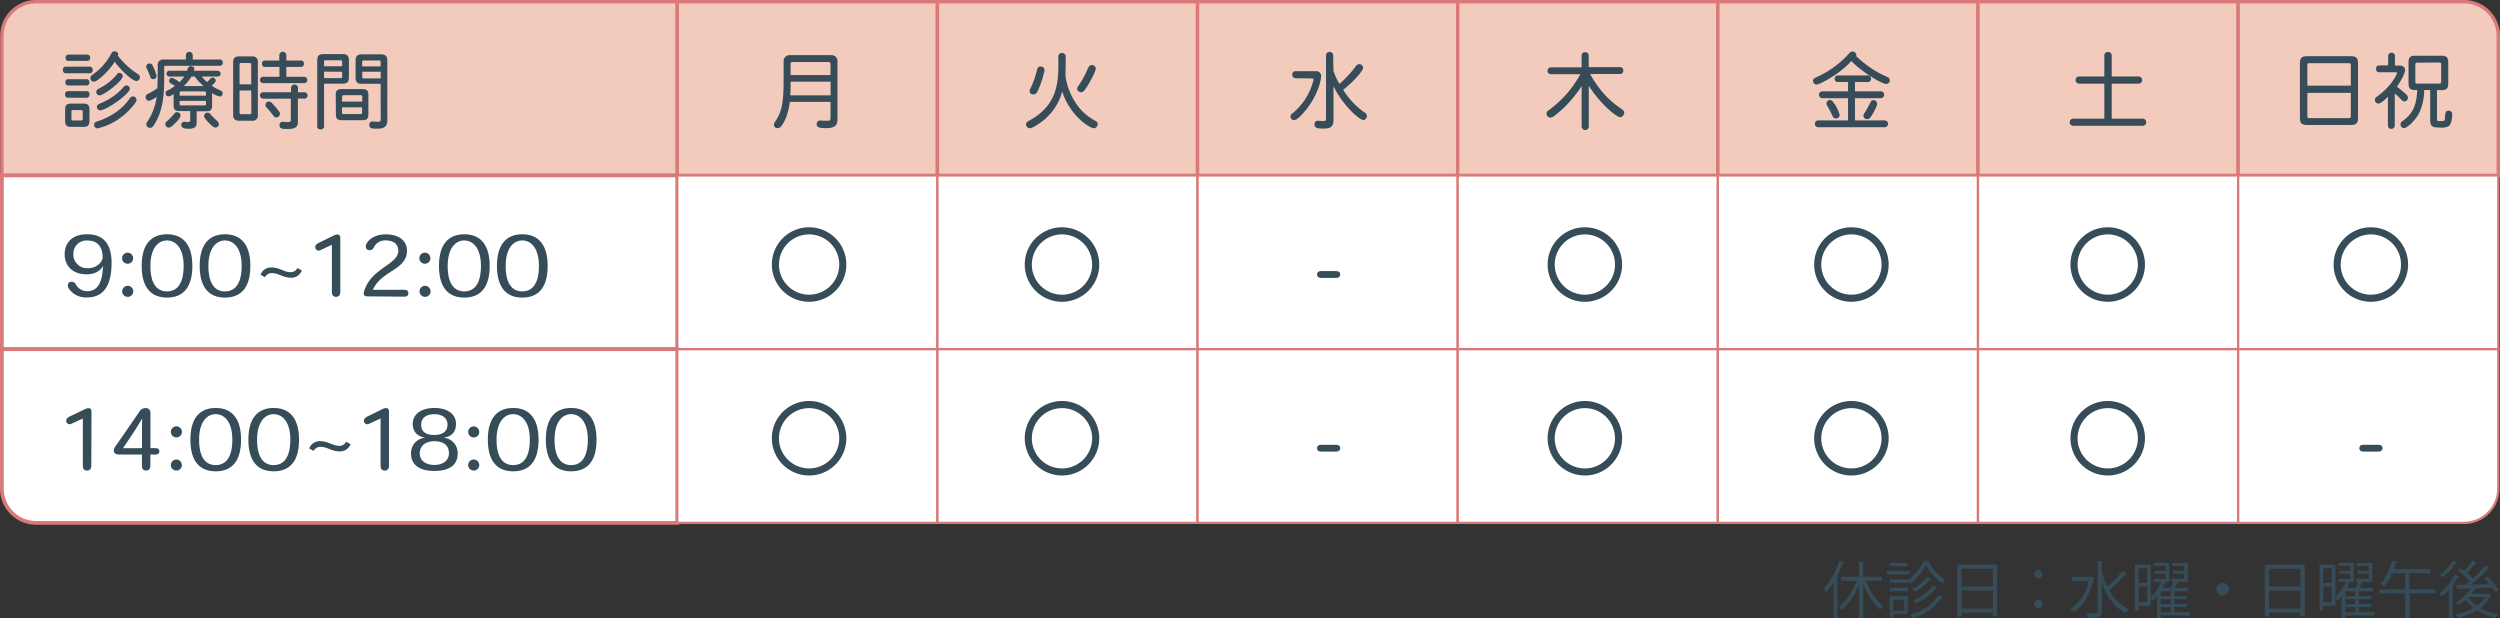 <svg xmlns="http://www.w3.org/2000/svg" viewBox="0 0 731.55 180.87"><rect x="0" y="0" width="731.55" height="180.87" fill="#333333" stroke="none"/><defs><style>.cls-1{fill:#f2cbbd;}.cls-1,.cls-2,.cls-3{stroke:#d97979;stroke-miterlimit:10;}.cls-2,.cls-3{fill:#fff;}.cls-2{stroke-width:1.1px;}.cls-3{stroke-width:0.68px;}.cls-4{fill:#364c59;}</style></defs><title>hospital-time</title><g id="レイヤー_2" data-name="レイヤー 2"><g id="診療時間_out" data-name="診療時間 out"><path class="cls-1" d="M10.55.5H198.18V51.33H.55V10.5A10,10,0,0,1,10.55.5Z"/><rect class="cls-1" x="198.18" y="0.5" width="76.13" height="50.83"/><rect class="cls-1" x="274.3" y="0.5" width="76.12" height="50.83"/><rect class="cls-1" x="350.43" y="0.5" width="76.13" height="50.83"/><rect class="cls-1" x="426.55" y="0.5" width="76.13" height="50.83"/><rect class="cls-1" x="502.68" y="0.5" width="76.13" height="50.83"/><rect class="cls-1" x="578.8" y="0.5" width="76.13" height="50.83"/><path class="cls-1" d="M654.93.5h66.12a10,10,0,0,1,10,10V51.33H654.93Z"/><rect class="cls-2" x="0.55" y="51.33" width="197.62" height="50.83"/><rect class="cls-3" x="198.18" y="51.33" width="76.13" height="50.83"/><rect class="cls-3" x="274.3" y="51.33" width="76.12" height="50.83"/><rect class="cls-3" x="350.43" y="51.33" width="76.13" height="50.83"/><rect class="cls-3" x="426.55" y="51.33" width="76.13" height="50.83"/><rect class="cls-3" x="502.68" y="51.33" width="76.13" height="50.83"/><rect class="cls-3" x="578.8" y="51.33" width="76.13" height="50.83"/><rect class="cls-3" x="654.93" y="51.33" width="76.13" height="50.83"/><path class="cls-2" d="M.55,102.17H198.18V153H10.55a10,10,0,0,1-10-10Z"/><rect class="cls-3" x="198.18" y="102.17" width="76.13" height="50.83"/><rect class="cls-3" x="274.3" y="102.17" width="76.12" height="50.83"/><rect class="cls-3" x="350.43" y="102.17" width="76.13" height="50.83"/><rect class="cls-3" x="426.55" y="102.17" width="76.13" height="50.83"/><rect class="cls-3" x="502.68" y="102.17" width="76.13" height="50.83"/><rect class="cls-3" x="578.8" y="102.17" width="76.13" height="50.83"/><path class="cls-3" d="M654.93,102.17h76.12V143a10,10,0,0,1-10,10H654.93Z"/><path class="cls-4" d="M19.41,21.44a.86.86,0,0,1-1-1,.85.85,0,0,1,1-.93h6.77a.83.83,0,0,1,.93.93.84.84,0,0,1-.93,1ZM20,28.6a.84.84,0,0,1-.94-1,.83.83,0,0,1,.94-.93h5.24a.85.85,0,0,1,.94.93.85.85,0,0,1-.94,1ZM19.06,32c0-1.17.49-1.69,1.7-1.69h3.72c1.18,0,1.7.52,1.7,1.69v3.44c0,1.17-.52,1.69-1.7,1.69H20.76c-1.18,0-1.7-.52-1.7-1.69Zm1-7a.84.84,0,0,1-.93-.93.83.83,0,0,1,.93-.9h5.18a.81.81,0,0,1,.91.9.82.82,0,0,1-.91.93Zm.05-7.18a.81.81,0,0,1-.9-.91.82.82,0,0,1,.9-.93h5.35a.82.82,0,0,1,.91.93.82.82,0,0,1-.91.91Zm1.25,14.37c-.34,0-.46.12-.46.47v2.13c0,.34.12.46.46.46h2.38c.35,0,.47-.12.47-.46V32.7c0-.35-.12-.47-.47-.47ZM40.13,21.54c.56.34.81.61.81,1.1a1.09,1.09,0,0,1-1,1.06c-1.27,0-4.66-3.27-6.4-5.64-1.15,2.13-4.9,5.86-6.1,5.86a1.07,1.07,0,0,1-1-1.06c0-.39.2-.66.76-1.08a17.27,17.27,0,0,0,5.27-5.93c.32-.64.54-.83,1-.83.61,0,1.1.36,1.1.8a1.18,1.18,0,0,1-.07.49A22.94,22.94,0,0,0,40.13,21.54ZM38,32a18.77,18.77,0,0,1-9.44,5.57,1,1,0,0,1-1-1,.92.92,0,0,1,.76-1c1.5-.49,6.5-2.16,9.61-6.74.32-.45.52-.59.89-.59a1,1,0,0,1,1.13.88C40,29.8,39.07,30.83,38,32Zm-2.09-9.71c0,1.43-5.61,5.64-6.81,5.64a1,1,0,0,1-.93-1c0-.39.14-.66.73-1a15.71,15.71,0,0,0,5.3-4.14.82.82,0,0,1,.73-.47A1,1,0,0,1,35.93,22.27ZM38,25.93c0,1.54-6.92,6.37-8.73,6.37a1,1,0,0,1-.91-1,.81.81,0,0,1,.42-.76c.27-.19.91-.41,1.72-.81a17.37,17.37,0,0,0,5.66-4.24A1.1,1.1,0,0,1,37,25,1,1,0,0,1,38,25.93Z"/><path class="cls-4" d="M56.39,17.42h7.87a.82.82,0,0,1,.91.93.82.82,0,0,1-.91.91H48.45c-.32,0-.4.07-.4.39V23c0,6.25-.78,10-2.89,13.41-.44.69-.71,1-1.2,1a1.08,1.08,0,0,1-1.15-1.06c0-.37.24-.63.61-1.22a17.09,17.09,0,0,0,2.43-6.82,6.53,6.53,0,0,1-2.23,1.2,1.06,1.06,0,0,1-1-1.15,1,1,0,0,1,.63-.88,23.25,23.25,0,0,0,2.82-1.67c0-1.5.08-2.48.08-3.75V19.16a1.55,1.55,0,0,1,1.71-1.74h6.53V16.17a1,1,0,0,1,2,0ZM44.84,23.16c-.49,0-.68-.18-.86-.67a17.81,17.81,0,0,0-.88-2.13,2.12,2.12,0,0,1-.32-.86,1,1,0,0,1,1.06-.93.92.92,0,0,1,.83.61,15.25,15.25,0,0,1,1.15,3A.93.93,0,0,1,44.84,23.16Zm8,10.66c0,.54-.81,1.45-1.28,1.92-1.15,1.12-1.59,1.59-2.18,1.59a1,1,0,0,1-1-1,1,1,0,0,1,.42-.81,19.25,19.25,0,0,0,2.3-2.37.82.82,0,0,1,.69-.32A1,1,0,0,1,52.84,33.82ZM54.7,20.7c.34-.95.49-1.32,1.08-1.32s1.08.27,1.08.74a1.11,1.11,0,0,1-.15.58h7a.85.85,0,1,1,0,1.7H59.06A9.37,9.37,0,0,0,60.61,24c.27-.25.66-.64.93-.94a.92.92,0,0,1,.66-.36.9.9,0,0,1,.93.88c0,.46-.61,1-1.17,1.45a10.71,10.71,0,0,0,2.55,1.42c.54.27.66.49.66.86a.9.9,0,0,1-.86.93,6.7,6.7,0,0,1-2.25-1v3.58c0,1.35-.4,1.74-1.75,1.74H57.54v3.11c0,.86,0,2-2.2,2-1.28,0-2.28-.15-2.28-1.11a.85.85,0,0,1,.85-.93c.3,0,.64.1,1.18.1.37,0,.57-.17.57-.59V32.5H52.54c-1.32,0-1.74-.39-1.74-1.74V27.47a3,3,0,0,1-1.5.74.88.88,0,0,1-.85-.93c0-.49.19-.64.66-.86a11.48,11.48,0,0,0,2.06-1.25,8.83,8.83,0,0,0-1.08-.69.94.94,0,0,1-.61-.78.9.9,0,0,1,.83-.94,6.3,6.3,0,0,1,2.18,1.3,10.4,10.4,0,0,0,1.45-1.66H49.57a.85.85,0,0,1,0-1.7ZM60.27,28v-.76c0-.42-.08-.49-.49-.49H53.06c-.42,0-.49.07-.49.49V28Zm-7.7,1.52v.83c0,.42.07.49.49.49h6.72c.41,0,.49-.07.49-.49v-.83ZM56,22.4a11.49,11.49,0,0,1-2.26,2.79H59.6A13.19,13.19,0,0,1,57,22.4Zm5.54,11c.81.88.93,1,2,2,.39.39.52.61.52.93a1.06,1.06,0,0,1-1,1c-.59,0-1.4-.83-2-1.45-1.27-1.3-1.34-1.62-1.34-2a1,1,0,0,1,1-.91A1.1,1.1,0,0,1,61.54,33.36Z"/><path class="cls-4" d="M68.22,18.23c0-1.18.54-1.72,1.71-1.72h3.8a1.49,1.49,0,0,1,1.72,1.72V33.6a1.49,1.49,0,0,1-1.72,1.72h-3.8c-1.17,0-1.71-.54-1.71-1.72Zm1.88,6.45h3.41V19c0-.46-.1-.56-.56-.56H70.67c-.47,0-.57.1-.57.56Zm3.41,1.79H70.1v6.37c0,.47.1.57.57.57H73c.46,0,.56-.1.56-.57Zm10.28-8.76H88a.83.83,0,0,1,.93.93.83.83,0,0,1-.93.94H83.79v2.89H89a.93.93,0,1,1,0,1.86H77a.93.93,0,1,1,0-1.86h4.78V19.58H77.61a.83.83,0,0,1-.93-.94.83.83,0,0,1,.93-.93h4.12V16.19a1,1,0,1,1,2.06,0ZM87.17,27h1.91a.93.93,0,1,1,0,1.86H87.17v6.77c0,1.52-.71,2.11-3,2.11-1.52,0-2.38,0-2.38-1.11a.92.92,0,0,1,.88-1c.45,0,1,.1,1.62.1s.81-.1.81-.73V28.87H77A.93.93,0,0,1,77,27h8.16V25.76a1,1,0,0,1,2.06,0Zm-7.5,3.28a17.87,17.87,0,0,1,2,2.36,1.1,1.1,0,0,1,.25.71,1.11,1.11,0,0,1-1.11,1c-.34,0-.56-.17-.9-.61-.69-.91-1.16-1.47-1.47-1.82-.67-.71-.76-.85-.76-1.25a1,1,0,0,1,1-.95A1.23,1.23,0,0,1,79.67,30.29Z"/><path class="cls-4" d="M94.83,24.48V36.86a.89.89,0,0,1-1,1,.88.88,0,0,1-1-1V17.71c0-1.37.52-1.89,1.89-1.89h5.49c1.38,0,1.89.52,1.89,1.89v4.88c0,1.4-.51,1.89-1.89,1.89Zm0-5.08h5.29V18.08c0-.34-.09-.44-.44-.44H95.27c-.34,0-.44.1-.44.44Zm0,1.57v1.89h4.85c.35,0,.44-.1.44-.44V21Zm3.41,6.82c0-1.25.44-1.72,1.71-1.72h6.13c1.28,0,1.72.47,1.72,1.72v5.67c0,1.25-.44,1.71-1.72,1.71H100c-1.27,0-1.71-.46-1.71-1.71Zm1.83,1.94H106V28.4c0-.44-.1-.54-.54-.54h-4.81c-.44,0-.54.1-.54.54Zm0,1.67v1.44c0,.44.1.54.54.54h4.81c.44,0,.54-.1.54-.54V31.4Zm11.31-6.87h-5.44c-1.38,0-1.89-.49-1.89-1.89V17.79c0-1.4.51-1.89,1.89-1.89h5.51c1.38,0,1.89.49,1.89,1.89V35.15c0,2.35-1.59,2.5-3,2.5s-2.26,0-2.26-1.11a.9.9,0,0,1,1-1c.44,0,.86.1,1.47.1s.86-.12.86-.76Zm-5.4-5.1h5.4v-1.3c0-.34-.1-.44-.44-.44h-4.51c-.35,0-.45.1-.45.44ZM106,21v1.49c0,.35.1.45.45.45h4.95V21Z"/><path class="cls-4" d="M231.13,29.8a21.58,21.58,0,0,1-1,4.27,11.46,11.46,0,0,1-1.37,2.67,1.57,1.57,0,0,1-1.2.76,1,1,0,0,1-1.08-1c0-.52.24-.71.51-1.15,1.55-2.5,2.31-4.54,2.31-11.75V18.08a1.75,1.75,0,0,1,1.91-1.94h11.94a1.73,1.73,0,0,1,1.91,1.92V34.88c0,2.06-1.05,2.62-3.55,2.62-1.77,0-2.53-.27-2.53-1.15a1,1,0,0,1,1.16-1.08c.27,0,1.54.07,1.79.07.93,0,1.1-.09,1.1-1V29.8Zm.22-5.91c0,1.47,0,3-.1,4h11.8v-4Zm0-1.93h11.67V18.89c0-.61-.12-.74-.74-.74H232c-.52,0-.66.15-.66.67Z"/><path class="cls-4" d="M309.67,16.58a1.09,1.09,0,1,1,2.18,0c0,1.67-.05,3.85-.07,5.67a18.63,18.63,0,0,0,2.74,7.45A15,15,0,0,0,320,35.05c1.08.59,1.2.83,1.2,1.25a1.21,1.21,0,0,1-1.1,1.23c-1.1,0-6.94-3.46-9.27-10.77a16.39,16.39,0,0,1-7.53,9.88c-1.15.71-1.57.89-2.06.89a1.15,1.15,0,0,1-1-1.11c0-.54.25-.76,1.23-1.3,8.16-4.51,8.24-11.47,8.24-17.09Zm-4,3.9a26,26,0,0,1-2.06,6.21c-.42.81-.74.93-1.25.93a1,1,0,0,1-1.08-.88,2,2,0,0,1,.27-.91,26.07,26.07,0,0,0,1.93-5.47c.18-.66.49-.88,1-.88A1.06,1.06,0,0,1,305.65,20.48Zm15-.46c0,.73-1.86,4.44-3.18,6.2-.47.64-.72.76-1.16.76a1.21,1.21,0,0,1-1.15-1,2.5,2.5,0,0,1,.54-1.08,27.1,27.1,0,0,0,2.38-4.34c.46-1.08.78-1.54,1.4-1.54A1.18,1.18,0,0,1,320.65,20Z"/><path class="cls-4" d="M379.18,22.89a1,1,0,0,1-1.05-1.06.94.94,0,0,1,1.05-1H385a1.41,1.41,0,0,1,1.59,1.38c0,1.66-1.4,6.74-5.35,11-1.2,1.32-2,1.93-2.55,1.93a1.08,1.08,0,0,1-1.07-1,1.07,1.07,0,0,1,.46-.88,18.06,18.06,0,0,0,6.28-9.91c0-.25-.12-.39-.37-.39Zm11-2.23a17.72,17.72,0,0,0,1.78,3.89,31.43,31.43,0,0,0,4.79-5.19,1.23,1.23,0,0,1,1-.59,1.16,1.16,0,0,1,1.13,1c0,1.11-3.46,4.69-5.84,6.5a22.59,22.59,0,0,0,6.26,6.65,1.15,1.15,0,0,1,.68,1,1.18,1.18,0,0,1-1,1.2c-1.22,0-6.1-4.34-8.77-9.91V35.1c0,2.43-1.45,2.52-3.27,2.52s-2.28-.41-2.28-1.2a1,1,0,0,1,.93-1.1c.27,0,1.43.12,1.7.12.61,0,.73-.19.73-.81V16.27A1,1,0,0,1,389,15.19a1,1,0,0,1,1.11,1.08Z"/><path class="cls-4" d="M464.88,19.65H474a.91.91,0,0,1,1,1,.91.91,0,0,1-1,1h-8.7a30.42,30.42,0,0,0,4.61,6.4,25.26,25.26,0,0,0,4.44,3.73c.76.52.93.79.93,1.25a1.37,1.37,0,0,1-1.16,1.28c-1.12,0-6.1-4.17-9.21-9.25V37a1,1,0,1,1-2.09,0V25.19a39.54,39.54,0,0,1-3.53,4.61,31.77,31.77,0,0,1-4.39,4.05,2.17,2.17,0,0,1-1.2.56,1.17,1.17,0,0,1-1.15-1.18c0-.41.14-.68.66-1a31.21,31.21,0,0,0,9.22-10.52h-8.61a1,1,0,1,1,0-2h9V16.29a.92.92,0,0,1,1-1,.93.93,0,0,1,1.06,1Z"/><path class="cls-4" d="M550.62,21.76c.81.39,1.5.69,1.82.86a.86.86,0,0,1,.54.85,1.06,1.06,0,0,1-.93,1.11c-1.43,0-7.31-3.58-10.3-6.72a27.32,27.32,0,0,1-5.54,4.56c-.45.29-3.73,2.33-4.69,2.33a1.12,1.12,0,0,1-1-1.1c0-.42.24-.69.88-1a28.19,28.19,0,0,0,9.27-6.58c.69-.78,1-1,1.32-1a1.21,1.21,0,0,1,1.23,1,.51.51,0,0,1-.08.32A30.34,30.34,0,0,0,550.62,21.76ZM542.8,24v2.73h7.55a1,1,0,1,1,0,2H542.8v6.5h8.68a1,1,0,1,1,0,2H532.06a1,1,0,0,1,0-2h8.71v-6.5h-7.51a1,1,0,0,1,0-2h7.51V24h-3.22a1,1,0,0,1,0-1.91h8.66a1,1,0,1,1,0,1.91Zm-6,6.33a12.07,12.07,0,0,1,1.54,3.34,1.09,1.09,0,0,1-1.13,1,1,1,0,0,1-.95-.71c-.3-.61-.71-1.5-1.13-2.23s-.66-1.08-.66-1.45a1,1,0,0,1,1.12-1C536,29.31,536.33,29.63,536.75,30.34Zm12.52-.05c0,.86-1.44,3.24-1.76,3.73-.42.66-.71.86-1.15.86a1.06,1.06,0,0,1-1.13-1c0-.47.27-.74.59-1.25a25.13,25.13,0,0,0,1.3-2.36c.39-.83.61-.95,1.08-.95A1.05,1.05,0,0,1,549.27,30.29Z"/><path class="cls-4" d="M617.93,24.48V34.73H627a1,1,0,0,1,0,2.08H606.67a1,1,0,0,1,0-2.08h9.1V24.48h-7.46a1.06,1.06,0,0,1,0-2.11h7.46V16.29a1,1,0,0,1,1.07-1.08,1,1,0,0,1,1.09,1.08v6.08h7.74a1.06,1.06,0,1,1,0,2.11Z"/><path class="cls-4" d="M673,18.45c0-1.47.58-2,2-2h13c1.47,0,2,.57,2,2V34.58c0,1.47-.56,2-2,2H675c-1.45,0-2-.57-2-2Zm2.74.05c-.44,0-.56.12-.56.56v6h12.72v-6c0-.44-.12-.56-.56-.56Zm-.56,8.68V34c0,.45.12.57.56.57h11.6c.44,0,.56-.12.56-.57V27.18Z"/><path class="cls-4" d="M700.79,19.18h1.39c.94,0,1.6.49,1.6,1.33,0,.64-.74,2.5-2.38,4.83.83.66,1.79,1.45,2.53,2.13a1.52,1.52,0,0,1,.68,1.08,1.1,1.1,0,0,1-1.05,1.13c-.2,0-.42,0-.81-.42a16,16,0,0,0-2-1.91v9.37a1,1,0,1,1-2,0V28.31c-.59.61-2,2-2.8,2a1.07,1.07,0,0,1-1-1.15c0-.56.41-.76.88-1.1,3.83-2.8,5.54-6.13,5.54-6.7,0-.17-.14-.22-.46-.22h-4.61a.87.87,0,0,1-1-1,.87.87,0,0,1,1-1h2.52V16.41a1,1,0,0,1,2,0Zm8.58,7.16a15.87,15.87,0,0,1-1.72,7.21c-1.13,1.89-3.31,3.93-4.17,3.93a1.06,1.06,0,0,1-1.05-1.06c0-.73.47-.86,1.18-1.42,2.65-2.11,3.5-4.46,3.72-8.66-1.61,0-2.55,0-2.55-2V18.3c0-1.49.49-2,2-2h7.63c1.47,0,2,.5,2,2v6.08c0,1.47-.49,2-2,2h-1.3v8.34c0,.59,0,.71.78.71,1.45,0,1.45,0,1.57-.9,0-.35,0-.79.1-1.13.05-.66.32-1,.93-1a1,1,0,0,1,1.08,1.11c0,.88-.25,2.67-.88,3.28a3.72,3.72,0,0,1-2.48.54c-1.84,0-3.09,0-3.09-2.08V26.34Zm-2-8c-.47,0-.59.12-.59.59v4.95c0,.44.12.59.59.59h6.37c.47,0,.59-.15.59-.59V18.89c0-.47-.12-.59-.59-.59Z"/><path class="cls-4" d="M25.54,85.22c3,0,4.46-2.53,4.58-7.36h-.05c-.41,1-1.91,2.41-4.68,2.41-4.76,0-6.47-3.12-6.47-5.81,0-3,1.71-5.91,6.64-5.91s7.09,3.16,7.09,8.28c0,5.3-1.45,10.2-7.14,10.2a6.08,6.08,0,0,1-5.29-2.47c-.64-.89-.47-2.11.73-2.11a1.41,1.41,0,0,1,1.28.83A3.74,3.74,0,0,0,25.54,85.22Zm4.49-10c0-2.55-1.18-4.83-4.37-4.83a3.84,3.84,0,0,0-4.19,4,4,4,0,0,0,4.26,4.09c2.55,0,4.3-1.79,4.3-3.24Z"/><path class="cls-4" d="M35.72,75.56a1.62,1.62,0,1,1,1.62,1.62A1.63,1.63,0,0,1,35.72,75.56ZM39,85.24a1.62,1.62,0,1,1-1.61-1.61A1.62,1.62,0,0,1,39,85.24Z"/><path class="cls-4" d="M41.46,77.79c0-6.2,2.69-9.24,7.4-9.24s7.43,3.06,7.43,9.26-2.6,9.27-7.43,9.27c-4.61,0-7.4-2.87-7.4-9.27Zm7.38-7.43c-2.58,0-4.83,2.33-4.83,7.45,0,5.47,2.08,7.46,4.85,7.46s4.88-2,4.88-7.46c0-5.12-2.25-7.45-4.88-7.45Z"/><path class="cls-4" d="M58.43,77.79c0-6.2,2.7-9.24,7.4-9.24s7.43,3.06,7.43,9.26-2.59,9.27-7.43,9.27c-4.61,0-7.4-2.87-7.4-9.27Zm7.38-7.43c-2.57,0-4.83,2.33-4.83,7.45,0,5.47,2.08,7.46,4.85,7.46s4.88-2,4.88-7.46c0-5.12-2.25-7.45-4.88-7.45Z"/><path class="cls-4" d="M76.24,80.39a3.27,3.27,0,0,1,3.11-2.13,7,7,0,0,1,2.62.53l1.06.4a4.91,4.91,0,0,0,2,.44,2.13,2.13,0,0,0,2-1.2l1.29.71a3.3,3.3,0,0,1-3.13,2.13,6.49,6.49,0,0,1-2.65-.56l-1-.37a5.47,5.47,0,0,0-2-.42,2.1,2.1,0,0,0-2,1.21Z"/><path class="cls-4" d="M99.58,85.39c0,.88-.39,1.47-1.25,1.47s-1.22-.56-1.22-1.49V71.63L93.75,73.2a1,1,0,0,1-1.5-.88c0-.69.57-1,1.1-1.3l4.47-2.18c.68-.34,1.76-.44,1.76.76Z"/><path class="cls-4" d="M107.33,86.72c-.8,0-1-.62-.85-1.3,2.06-7.09,10.07-7.9,10.07-12.07,0-1.3-.71-3-3.75-3a3.59,3.59,0,0,0-3.38,2,1.33,1.33,0,0,1-1.28.86c-1.22,0-1.27-1.27-.9-1.91.61-1.06,2.23-2.72,5.66-2.72,4.34,0,6.2,2.33,6.2,4.73,0,5.76-7.38,5.71-10,11.5h9.24c.72,0,1.16.32,1.16,1s-.47,1-1.16,1Z"/><path class="cls-4" d="M122.71,75.56a1.62,1.62,0,1,1,1.62,1.62A1.64,1.64,0,0,1,122.71,75.56ZM126,85.24a1.62,1.62,0,1,1-1.62-1.61A1.63,1.63,0,0,1,126,85.24Z"/><path class="cls-4" d="M128.45,77.79c0-6.2,2.7-9.24,7.41-9.24s7.43,3.06,7.43,9.26-2.6,9.27-7.43,9.27c-4.61,0-7.41-2.87-7.41-9.27Zm7.38-7.43c-2.57,0-4.83,2.33-4.83,7.45,0,5.47,2.09,7.46,4.86,7.46s4.88-2,4.88-7.46c0-5.12-2.26-7.45-4.88-7.45Z"/><path class="cls-4" d="M145.42,77.79c0-6.2,2.7-9.24,7.41-9.24s7.43,3.06,7.43,9.26-2.6,9.27-7.43,9.27c-4.61,0-7.41-2.87-7.41-9.27Zm7.38-7.43c-2.57,0-4.83,2.33-4.83,7.45,0,5.47,2.09,7.46,4.86,7.46s4.88-2,4.88-7.46c0-5.12-2.26-7.45-4.88-7.45Z"/><path class="cls-4" d="M247.66,77.4a10.9,10.9,0,1,1-10.91-10.89A10.9,10.9,0,0,1,247.66,77.4Zm-19.72,0a8.82,8.82,0,1,0,8.81-8.81A8.86,8.86,0,0,0,227.94,77.4Z"/><path class="cls-4" d="M321.66,77.4a10.9,10.9,0,1,1-10.91-10.89A10.9,10.9,0,0,1,321.66,77.4Zm-19.72,0a8.82,8.82,0,1,0,8.81-8.81A8.86,8.86,0,0,0,301.94,77.4Z"/><path class="cls-4" d="M386.58,81.32c-.69,0-1.18-.32-1.18-1s.44-1,1.18-1H391c.73,0,1.17.36,1.17,1s-.49,1-1.17,1Z"/><path class="cls-4" d="M474.66,77.4a10.9,10.9,0,1,1-10.91-10.89A10.9,10.9,0,0,1,474.66,77.4Zm-19.72,0a8.82,8.82,0,1,0,8.81-8.81A8.86,8.86,0,0,0,454.94,77.4Z"/><path class="cls-4" d="M552.66,77.4a10.9,10.9,0,1,1-10.91-10.89A10.9,10.9,0,0,1,552.66,77.4Zm-19.72,0a8.82,8.82,0,1,0,8.81-8.81A8.86,8.86,0,0,0,532.94,77.4Z"/><path class="cls-4" d="M627.66,77.4a10.9,10.9,0,1,1-10.91-10.89A10.9,10.9,0,0,1,627.66,77.4Zm-19.72,0a8.82,8.82,0,1,0,8.81-8.81A8.86,8.86,0,0,0,607.94,77.4Z"/><path class="cls-4" d="M704.66,77.4a10.9,10.9,0,1,1-10.91-10.89A10.9,10.9,0,0,1,704.66,77.4Zm-19.72,0a8.82,8.82,0,1,0,8.81-8.81A8.86,8.86,0,0,0,684.94,77.4Z"/><path class="cls-4" d="M26.72,136.22c0,.89-.4,1.48-1.26,1.48s-1.22-.57-1.22-1.5V122.47L20.88,124a1,1,0,0,1-1.5-.88c0-.69.57-1,1.11-1.3L25,119.67c.69-.34,1.77-.44,1.77.76Z"/><path class="cls-4" d="M41.55,133H34.74c-1.6,0-1.72-1.27-1.06-2.23l7.09-10.27a2,2,0,0,1,1.91-1.08c1,0,1.35.76,1.35,1.54v10.18h1.5c.68,0,1.1.32,1.1.93s-.44.93-1.1.93H44v3.21c0,.89-.39,1.48-1.25,1.48s-1.23-.57-1.23-1.5Zm0-1.86v-4.34c0-1.42,0-2.8.05-4.19h-.1c-.76,1.32-1.59,2.62-2.42,3.94L36,131.15Z"/><path class="cls-4" d="M50,126.39A1.62,1.62,0,1,1,51.59,128,1.63,1.63,0,0,1,50,126.39Zm3.23,9.69a1.62,1.62,0,1,1-1.61-1.62A1.63,1.63,0,0,1,53.2,136.08Z"/><path class="cls-4" d="M55.71,128.62c0-6.2,2.69-9.24,7.4-9.24s7.43,3.06,7.43,9.27-2.6,9.27-7.43,9.27c-4.61,0-7.4-2.87-7.4-9.27Zm7.38-7.43c-2.58,0-4.83,2.33-4.83,7.46,0,5.47,2.08,7.45,4.85,7.45s4.88-2,4.88-7.45c0-5.13-2.25-7.46-4.88-7.46Z"/><path class="cls-4" d="M72.68,128.62c0-6.2,2.7-9.24,7.4-9.24s7.43,3.06,7.43,9.27-2.6,9.27-7.43,9.27c-4.61,0-7.4-2.87-7.4-9.27Zm7.38-7.43c-2.57,0-4.83,2.33-4.83,7.46,0,5.47,2.08,7.45,4.85,7.45s4.88-2,4.88-7.45c0-5.13-2.25-7.46-4.88-7.46Z"/><path class="cls-4" d="M90.48,131.22a3.3,3.3,0,0,1,3.12-2.13,6.83,6.83,0,0,1,2.62.54l1.06.39a4.91,4.91,0,0,0,2,.44,2.1,2.1,0,0,0,2-1.2l1.3.71a3.31,3.31,0,0,1-3.13,2.13,6.49,6.49,0,0,1-2.65-.56l-1-.37a5.44,5.44,0,0,0-2-.41,2.1,2.1,0,0,0-2,1.2Z"/><path class="cls-4" d="M113.83,136.22c0,.89-.39,1.48-1.25,1.48s-1.22-.57-1.22-1.5V122.47L108,124a1,1,0,0,1-1.5-.88c0-.69.56-1,1.1-1.3l4.47-2.19c.68-.34,1.76-.44,1.76.76Z"/><path class="cls-4" d="M124.48,128.08c-2-.29-3.71-1.44-3.71-4.09s2.36-4.61,6.33-4.61c3.75,0,6.33,1.74,6.33,4.61s-1.74,3.85-3.71,4.09v0a4.47,4.47,0,0,1,4.2,4.68c0,3.21-2.31,5.05-6.82,5.05-4.24,0-6.82-1.71-6.82-5.05a4.47,4.47,0,0,1,4.2-4.68Zm-1.65,4.61c0,2.21,1.92,3.36,4.27,3.36s4.27-1.17,4.27-3.41-1.45-3.53-4.27-3.53c-2.62,0-4.27,1.38-4.27,3.53Zm.42-8.41c0,1.94,1.2,3,3.85,3,2.16,0,3.85-.88,3.85-3,0-1.82-1.32-3.07-3.85-3.07s-3.85,1.2-3.85,3.07Z"/><path class="cls-4" d="M137,126.39a1.62,1.62,0,1,1,1.62,1.62A1.64,1.64,0,0,1,137,126.39Zm3.24,9.69a1.62,1.62,0,1,1-1.62-1.62A1.64,1.64,0,0,1,140.25,136.08Z"/><path class="cls-4" d="M142.75,128.62c0-6.2,2.7-9.24,7.41-9.24s7.43,3.06,7.43,9.27-2.6,9.27-7.43,9.27c-4.61,0-7.41-2.87-7.41-9.27Zm7.38-7.43c-2.57,0-4.83,2.33-4.83,7.46,0,5.47,2.09,7.45,4.86,7.45s4.88-2,4.88-7.45c0-5.13-2.26-7.46-4.88-7.46Z"/><path class="cls-4" d="M159.72,128.62c0-6.2,2.7-9.24,7.41-9.24s7.43,3.06,7.43,9.27-2.6,9.27-7.43,9.27c-4.61,0-7.41-2.87-7.41-9.27Zm7.38-7.43c-2.57,0-4.83,2.33-4.83,7.46,0,5.47,2.09,7.45,4.86,7.45s4.88-2,4.88-7.45c0-5.13-2.26-7.46-4.88-7.46Z"/><path class="cls-4" d="M247.66,128.23a10.9,10.9,0,1,1-10.91-10.89A10.9,10.9,0,0,1,247.66,128.23Zm-19.72,0a8.82,8.82,0,1,0,8.81-8.8A8.85,8.85,0,0,0,227.94,128.23Z"/><path class="cls-4" d="M321.66,128.23a10.9,10.9,0,1,1-10.91-10.89A10.9,10.9,0,0,1,321.66,128.23Zm-19.72,0a8.82,8.82,0,1,0,8.81-8.8A8.85,8.85,0,0,0,301.94,128.23Z"/><path class="cls-4" d="M386.58,132.15c-.69,0-1.18-.32-1.18-1s.44-1,1.18-1H391c.73,0,1.17.37,1.17,1s-.49,1-1.17,1Z"/><path class="cls-4" d="M474.66,128.23a10.9,10.9,0,1,1-10.91-10.89A10.9,10.9,0,0,1,474.66,128.23Zm-19.72,0a8.82,8.82,0,1,0,8.81-8.8A8.85,8.85,0,0,0,454.94,128.23Z"/><path class="cls-4" d="M552.66,128.23a10.9,10.9,0,1,1-10.91-10.89A10.9,10.9,0,0,1,552.66,128.23Zm-19.72,0a8.82,8.82,0,1,0,8.81-8.8A8.85,8.85,0,0,0,532.94,128.23Z"/><path class="cls-4" d="M627.66,128.23a10.9,10.9,0,1,1-10.91-10.89A10.9,10.9,0,0,1,627.66,128.23Zm-19.72,0a8.82,8.82,0,1,0,8.81-8.8A8.85,8.85,0,0,0,607.94,128.23Z"/><path class="cls-4" d="M691.58,132.15c-.69,0-1.18-.32-1.18-1s.44-1,1.18-1H696c.73,0,1.17.37,1.17,1s-.49,1-1.17,1Z"/><path class="cls-4" d="M536.53,170.41a22.08,22.08,0,0,1-2.2,3,9.24,9.24,0,0,0-.63-1.14,23.88,23.88,0,0,0,4.5-8.1l1.44.49a.38.38,0,0,1-.41.16,32.46,32.46,0,0,1-1.66,3.72l.49.13c0,.11-.13.2-.36.22v11.93h-1.17Zm14.13-.49H546a19.73,19.73,0,0,0,5.08,7.53,5,5,0,0,0-.92,1,22.68,22.68,0,0,1-4.93-7.61v10h-1.21v-9.74a21.14,21.14,0,0,1-5,7.43,6,6,0,0,0-.88-.93,18.75,18.75,0,0,0,5.15-7.64h-4.56v-1.17h5.26v-4.46l1.55.11c0,.12-.11.21-.34.25v4.1h5.4Z"/><path class="cls-4" d="M558.77,167.1v1h-6.71v-1Zm-.54,7.34v5.3H554v.84h-1.06v-6.14Zm0-4.62a14.21,14.21,0,0,0,4.72-5.75l1.56.09a.33.33,0,0,1-.27.22,15.19,15.19,0,0,0,4.88,5.27,6.51,6.51,0,0,0-.68,1.1,17,17,0,0,1-4.88-5.45,15.75,15.75,0,0,1-4.79,5.58,6.45,6.45,0,0,0-.54-.87v.53h-5.3v-1h5.3Zm0,2.17v1h-5.3v-1Zm-.06-7.29v1H553v-1Zm-1,10.77H554v3.24h3.2Zm11.46-.81a.41.41,0,0,1-.38.16,15.42,15.42,0,0,1-8.59,6.05,4.88,4.88,0,0,0-.76-1c3.66-1,6.77-3.07,8.36-5.7Zm-3.52-5.29c0,.09-.14.14-.32.14a15,15,0,0,1-4.39,3.64,5.94,5.94,0,0,0-.81-.76,12.58,12.58,0,0,0,4.21-3.51Zm1.8,2.59a.37.37,0,0,1-.34.14,16.26,16.26,0,0,1-5.92,4.43,4.22,4.22,0,0,0-.79-.86,13.85,13.85,0,0,0,5.72-4.22Z"/><path class="cls-4" d="M572.71,165.22h11.68v15.16h-1.26V179.3H574v1.19h-1.24Zm10.42,1.23H574v5.17h9.18ZM574,178.08h9.18V172.8H574Z"/><path class="cls-4" d="M597.67,168a1.23,1.23,0,1,1-1.22-1.22A1.21,1.21,0,0,1,597.67,168Zm0,8.75a1.23,1.23,0,1,1-1.22-1.2A1.2,1.2,0,0,1,597.67,176.78Z"/><path class="cls-4" d="M612,168.81l.86.39a.53.53,0,0,1-.2.22c-.93,4.54-3.15,7.89-5.83,9.7a5.56,5.56,0,0,0-1-1,12.87,12.87,0,0,0,5.36-8.07h-4.88v-1.22h5.44Zm3.06-1.41a22.87,22.87,0,0,0,1.58,4.27,34.11,34.11,0,0,0,4.47-4.63l1.28,1a.46.46,0,0,1-.4.1,48,48,0,0,1-4.83,4.56,12.58,12.58,0,0,0,5.84,5.6,5,5,0,0,0-.94,1.1c-3.28-1.57-5.53-4.77-7-8.68V179c0,1.63-.76,1.78-4.14,1.78a5.8,5.8,0,0,0-.51-1.32c.69,0,1.32,0,1.82,0,1.51,0,1.57,0,1.57-.48V164.09l1.62.09c0,.14-.11.23-.36.25Z"/><path class="cls-4" d="M640.82,179.12v1H632.3v.73h-1.11v-6.46a11.64,11.64,0,0,1-1.23,1.35,6,6,0,0,0-.57-.63v2.18h-3.57v1.49h-1.08V165.24h4.65v9.53a14.22,14.22,0,0,0,3-4.45h-2.18v-.92h3.51v-1.48h-3.15V167h3.15v-1.37H630.2v-.91h4.54v5.56h-1.46l.54.16c0,.13-.16.2-.36.18-.2.45-.45.92-.72,1.42h2.52a17,17,0,0,0,.74-1.76h-.49v-.92h3.6v-1.48h-3.26V167h3.26v-1.37h-3.56v-.91h4.66v5.56h-3.8l1,.29a.39.39,0,0,1-.38.18c-.18.36-.41.84-.67,1.29h4v1h-4.08v1.38h3.6v.89h-3.6v1.44h3.6v.88h-3.6v1.47Zm-12.55-12.8h-2.45v4.27h2.45Zm-2.45,9.85h2.45v-4.5h-2.45Zm9.37-1.73v-1.38H632.3v1.38Zm0,2.33v-1.44H632.3v1.44Zm-2.89.88v1.47h2.89v-1.47Z"/><path class="cls-4" d="M652.3,172.41a1.86,1.86,0,1,1-1.85-1.86A1.85,1.85,0,0,1,652.3,172.41Z"/><path class="cls-4" d="M662.71,165.22h11.68v15.16h-1.26V179.3H664v1.19h-1.24Zm10.42,1.23H664v5.17h9.18ZM664,178.08h9.18V172.8H664Z"/><path class="cls-4" d="M694.82,179.12v1H686.3v.73h-1.11v-6.46a11.64,11.64,0,0,1-1.23,1.35,6,6,0,0,0-.57-.63v2.18h-3.57v1.49h-1.08V165.24h4.65v9.53a14.22,14.22,0,0,0,3-4.45h-2.18v-.92h3.51v-1.48h-3.15V167h3.15v-1.37H684.2v-.91h4.54v5.56h-1.46l.54.16c0,.13-.16.2-.36.18-.2.45-.45.92-.72,1.42h2.52a17,17,0,0,0,.74-1.76h-.49v-.92h3.6v-1.48h-3.26V167h3.26v-1.37h-3.56v-.91h4.66v5.56h-3.8l1,.29a.39.39,0,0,1-.38.18c-.18.36-.41.84-.67,1.29h4v1h-4.08v1.38h3.6v.89h-3.6v1.44h3.6v.88h-3.6v1.47Zm-12.55-12.8h-2.45v4.27h2.45Zm-2.45,9.85h2.45v-4.5h-2.45Zm9.37-1.73v-1.38H686.3v1.38Zm0,2.33v-1.44H686.3v1.44Zm-2.89.88v1.47h2.89v-1.47Z"/><path class="cls-4" d="M712.61,172.46v1.19h-7.53v7.15h-1.26v-7.15h-7.49v-1.19h7.49v-4.73H700a17,17,0,0,1-2.38,3.9,8.94,8.94,0,0,0-1-.72A19.06,19.06,0,0,0,700,164l1.55.45c-.06.13-.18.2-.42.2-.2.63-.43,1.26-.68,1.89h10.69v1.19h-6.1v4.73Z"/><path class="cls-4" d="M716.58,172.52a24,24,0,0,1-2.07,2.16c-.15-.24-.47-.76-.67-1a21.84,21.84,0,0,0,4.52-5.6l1.33.56c-.05.1-.19.16-.39.14a27.14,27.14,0,0,1-1.53,2.25l.32.11a.4.4,0,0,1-.36.23v9.42h-1.15Zm2.57-7.93a.34.34,0,0,1-.37.15,25.5,25.5,0,0,1-4.07,4.3,7.5,7.5,0,0,0-.7-.9,17.74,17.74,0,0,0,3.78-4.09Zm9.08,9.1.83.39a.5.5,0,0,1-.18.16,10.22,10.22,0,0,1-3.08,3.7,16.41,16.41,0,0,0,5.18,1.83,4,4,0,0,0-.73,1,16.54,16.54,0,0,1-5.44-2.22,17.87,17.87,0,0,1-5.51,2.22,6.84,6.84,0,0,0-.61-1,16.54,16.54,0,0,0,5.13-1.87,11.32,11.32,0,0,1-2.31-2.38,17.07,17.07,0,0,1-2.19,1.68,6.08,6.08,0,0,0-.76-.85,15.65,15.65,0,0,0,4.54-4.19l-3.73.12a.31.31,0,0,1-.27.25l-.4-1.36,2.81-.06c.42-.32.83-.66,1.26-1a22.81,22.81,0,0,0-3.51-3.08l.76-.78c.34.24.7.51,1.08.8a21.18,21.18,0,0,0,2.36-3l1.29.68c-.07.11-.21.14-.39.14a28.34,28.34,0,0,1-2.49,2.78,18.18,18.18,0,0,1,1.77,1.64,46.55,46.55,0,0,0,3.58-3.79l1.32.71a.46.46,0,0,1-.42.12,53.46,53.46,0,0,1-5,4.76l5.33-.13a20.06,20.06,0,0,0-1.46-1.67l.94-.55a21.15,21.15,0,0,1,3.12,3.89l-1,.62a10.89,10.89,0,0,0-.85-1.32l-4.61.18.18.07a.37.37,0,0,1-.39.15,15.51,15.51,0,0,1-1.1,1.42H728Zm-5.85,1-.11.11a9.89,9.89,0,0,0,2.52,2.47,8.88,8.88,0,0,0,2.5-2.58Z"/></g></g></svg>